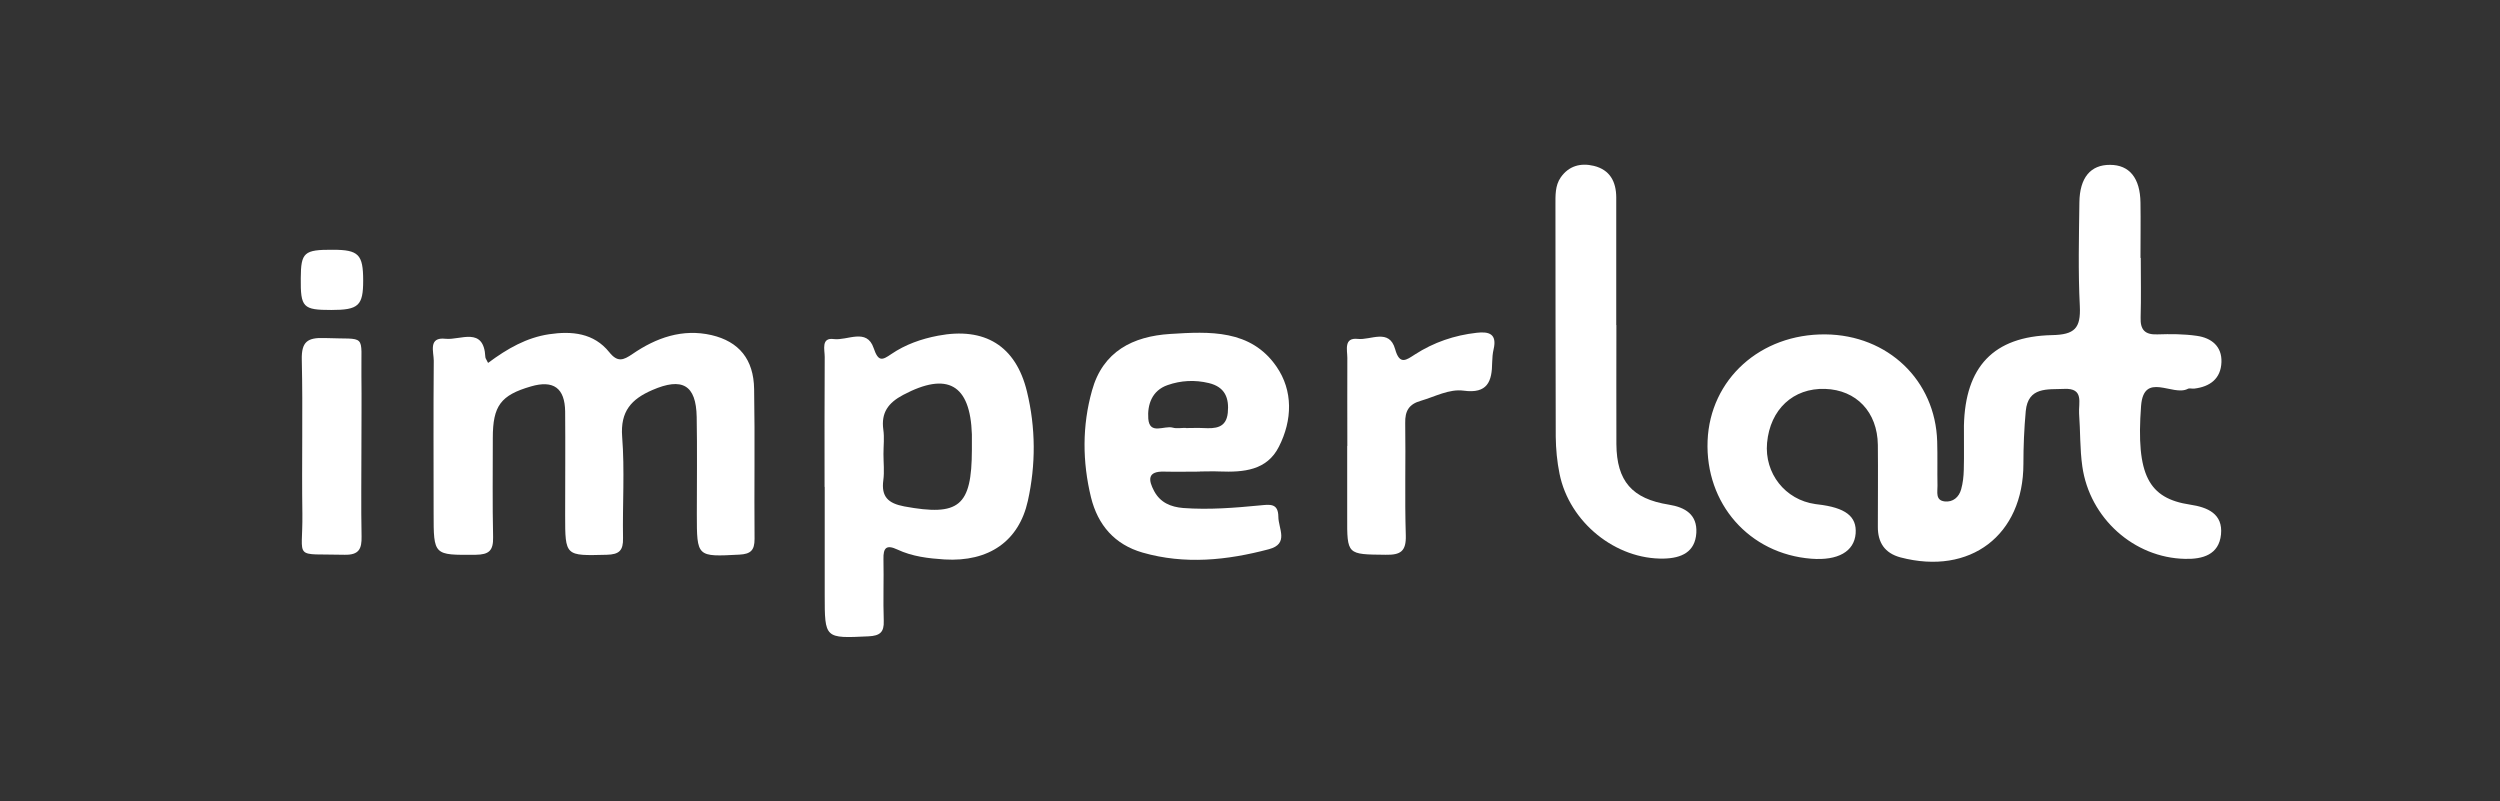 <?xml version="1.0" encoding="UTF-8"?>
<svg id="Camada_1" data-name="Camada 1" xmlns="http://www.w3.org/2000/svg" viewBox="0 0 171.06 54.84">
  <rect x="0" y="0" width="171.06" height="54.84" fill="#333333" stroke="none"/>
  <defs>
    <style>
      .cls-1 {
        fill: #fff;
        stroke-width: 0px;
      }
    </style>
  </defs>
  <path class="cls-1" d="M146.48,17.65c0,1.36.03,2.72-.01,4.08-.03.84.3,1.18,1.14,1.15.9-.03,1.82-.03,2.71.1.99.14,1.72.71,1.68,1.8-.04,1.13-.78,1.68-1.86,1.81-.15.02-.33-.05-.45.02-1.02.53-3.01-1.22-3.19,1.17-.35,4.73.51,6.32,3.36,6.75,1.2.18,2.25.63,2.11,2.04-.14,1.39-1.26,1.7-2.46,1.67-3.49-.07-6.53-2.78-7.03-6.33-.17-1.19-.13-2.41-.22-3.61-.05-.72.36-1.76-1.02-1.69-1.14.05-2.47-.16-2.63,1.52-.11,1.2-.16,2.41-.16,3.61,0,4.88-3.64,7.65-8.41,6.4-1.08-.29-1.56-1.02-1.55-2.11,0-1.86.02-3.73,0-5.59-.03-2.25-1.47-3.76-3.61-3.83-2.18-.07-3.76,1.4-3.97,3.69-.19,2.09,1.24,3.9,3.3,4.19.05,0,.1.01.15.02,1.92.22,2.7.82,2.61,2-.1,1.23-1.21,1.86-3.03,1.72-4.25-.33-7.27-3.77-7.1-8.07.17-4.21,3.61-7.32,8.06-7.28,4.28.04,7.53,3.15,7.65,7.33.03,1.01,0,2.01.02,3.02.01.42-.16,1.01.5,1.08.56.06.97-.29,1.12-.83.12-.43.17-.89.18-1.34.03-1.01,0-2.01.01-3.02.09-4.01,2.01-6.1,6.02-6.19,1.56-.03,1.98-.47,1.91-1.98-.12-2.36-.06-4.73-.03-7.1.02-1.7.77-2.58,2.1-2.57,1.32,0,2.06.9,2.08,2.59.02,1.26,0,2.52,0,3.78h0Z"/>
  <path class="cls-1" d="M33.4,24.83c1.33-.99,2.64-1.73,4.17-1.96,1.56-.23,3.06-.09,4.12,1.23.57.71.96.55,1.59.12,1.62-1.11,3.41-1.75,5.41-1.29,1.87.44,2.88,1.65,2.91,3.69.06,3.42,0,6.84.03,10.26,0,.77-.26,1.03-1.04,1.07-2.91.15-2.91.18-2.91-2.78,0-2.21.03-4.43-.01-6.64-.04-2.2-.99-2.73-3.04-1.84-1.43.62-2.19,1.45-2.06,3.19.18,2.3.02,4.63.06,6.94.02.85-.26,1.12-1.12,1.14-2.84.07-2.84.11-2.84-2.71,0-2.36.02-4.73,0-7.09-.02-1.61-.8-2.17-2.34-1.72-2.07.6-2.61,1.33-2.61,3.52,0,2.26-.03,4.53.02,6.79.02.92-.27,1.2-1.2,1.21-2.87.02-2.87.06-2.87-2.86,0-3.47-.02-6.94.01-10.42,0-.6-.4-1.64.81-1.5,1,.11,2.62-.87,2.72,1.25,0,.09.08.17.18.39Z"/>
  <path class="cls-1" d="M56.42,33.32c0-2.97-.01-5.93.01-8.9,0-.49-.26-1.34.62-1.22.93.12,2.26-.78,2.73.62.32.95.59.83,1.2.41.97-.66,2.05-1.04,3.2-1.26,3.19-.61,5.33.68,6.09,3.83.6,2.47.61,4.99.06,7.47-.61,2.76-2.67,4.19-5.7,4.01-1.1-.07-2.21-.2-3.23-.68-.75-.35-.97-.12-.95.66.03,1.41-.03,2.82.02,4.22.03.79-.27,1.02-1.04,1.06-3,.14-3,.17-3-2.84,0-2.46,0-4.93,0-7.39ZM60.45,31.05c0,.6.07,1.22-.01,1.81-.15,1.13.33,1.58,1.43,1.79,3.75.69,4.62,0,4.63-3.87,0-.35,0-.7,0-1.06-.11-3.43-1.68-4.3-4.7-2.7-1.02.54-1.52,1.21-1.36,2.38.08.54.01,1.1.01,1.66Z"/>
  <path class="cls-1" d="M82.09,32.27c-.81,0-1.61.02-2.42,0-1.18-.04-1.1.58-.7,1.33.42.79,1.14,1.09,1.99,1.16,1.76.13,3.52-.01,5.27-.18.64-.06,1.23-.17,1.24.77,0,.82.75,1.86-.65,2.23-2.86.76-5.75,1.06-8.64.23-1.91-.55-3.06-1.88-3.53-3.78-.59-2.43-.61-4.89.07-7.31.74-2.68,2.8-3.71,5.35-3.87,2.68-.17,5.51-.32,7.27,2.23,1.15,1.66,1.09,3.67.17,5.48-.82,1.64-2.44,1.76-4.05,1.7-.45-.02-.91,0-1.36,0ZM81.15,29.29c.4,0,.8-.02,1.2,0,.8.04,1.55.01,1.66-1.04.1-1.01-.18-1.77-1.3-2.04-.96-.23-1.91-.18-2.82.14-1.07.37-1.39,1.34-1.32,2.3.09,1.13,1.09.45,1.67.61.28.08.6.01.9.02Z"/>
  <path class="cls-1" d="M110.6,22.25c0,2.71-.01,5.43,0,8.14.02,2.53,1.07,3.74,3.59,4.14,1.11.18,1.95.67,1.88,1.93-.08,1.33-1.04,1.73-2.21,1.76-3.3.08-6.48-2.48-7.15-5.8-.17-.83-.25-1.69-.26-2.54-.02-5.28-.01-10.56-.02-15.84,0-.66-.03-1.34.36-1.9.55-.79,1.36-1.01,2.27-.79,1.1.27,1.52,1.08,1.53,2.14,0,2.92,0,5.83,0,8.75h0Z"/>
  <path class="cls-1" d="M92.19,30.52c0-2.01-.01-4.02,0-6.03,0-.54-.26-1.41.72-1.3.87.1,2.15-.74,2.55.7.31,1.12.77.74,1.36.36,1.29-.83,2.7-1.31,4.22-1.48.85-.1,1.4.08,1.16,1.12-.07.29-.09.6-.1.9-.01,1.3-.31,2.17-1.96,1.94-.98-.13-1.95.41-2.91.69-.82.23-1.1.69-1.08,1.53.04,2.56-.04,5.12.04,7.68.03,1.09-.35,1.35-1.38,1.33-2.64-.03-2.64.02-2.63-2.63,0-1.61,0-3.21,0-4.82Z"/>
  <path class="cls-1" d="M24.73,30.53c0,2.06-.03,4.12.01,6.17.02.86-.18,1.28-1.16,1.26-3.6-.09-2.85.41-2.89-2.8-.05-3.51.04-7.03-.04-10.54-.03-1.24.39-1.53,1.55-1.49,2.96.12,2.49-.4,2.53,2.58.02,1.61,0,3.21,0,4.82Z"/>
  <path class="cls-1" d="M22.77,17.09c1.77,0,2.08.32,2.08,2.11,0,1.72-.32,2.01-2.18,2.01-1.94,0-2.11-.17-2.09-2.18.01-1.76.22-1.95,2.19-1.94Z"/>
</svg>